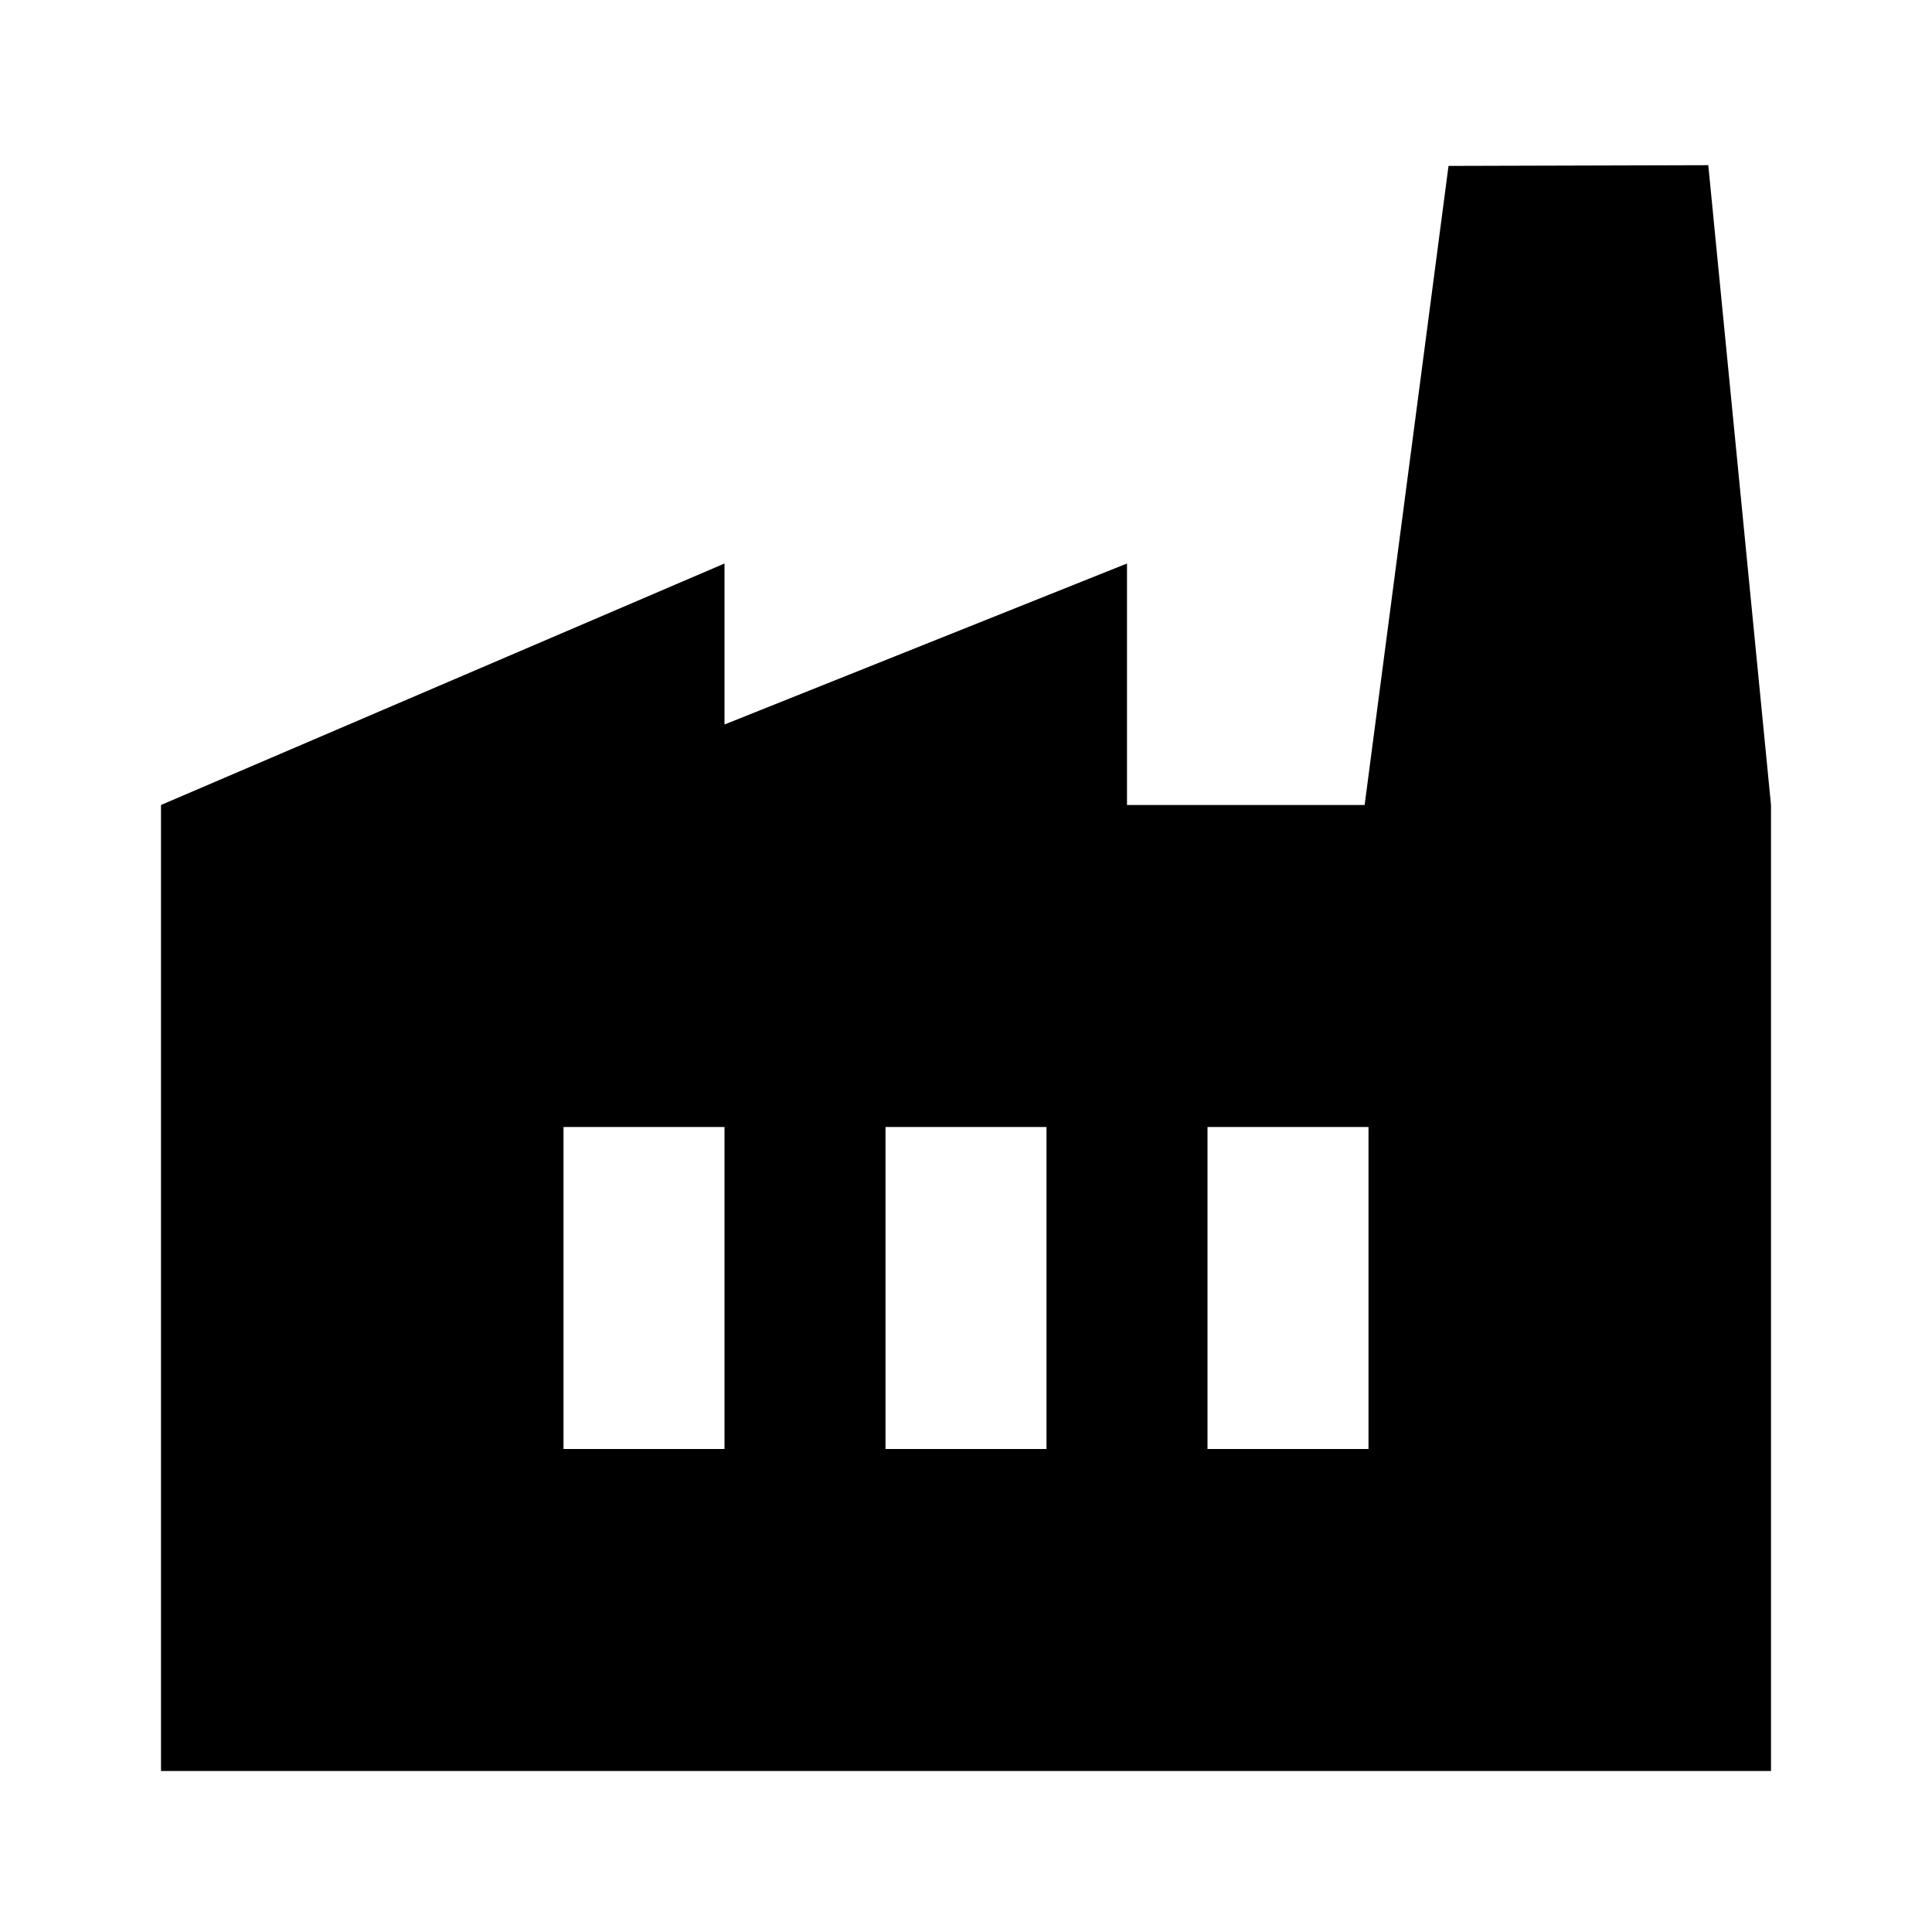 <svg width="24" height="24" viewBox="0 0 24 24" xmlns="http://www.w3.org/2000/svg">
  <path fill="black" d="M 22 10 L 22 22 L 2 22 L 2 10 L 9 7 L 9 9 L 14 7 L 14 10 L 16.952 10 L 17.994 2.061 L 21.221 2.052 L 22 10 Z M 11 18 L 13 18 L 13 14 L 11 14 L 11 18 Z M 7 18 L 9 18 L 9 14 L 7 14 L 7 18 Z M 17 14 L 15 14 L 15 18 L 17 18 L 17 14 Z"/>
</svg>
